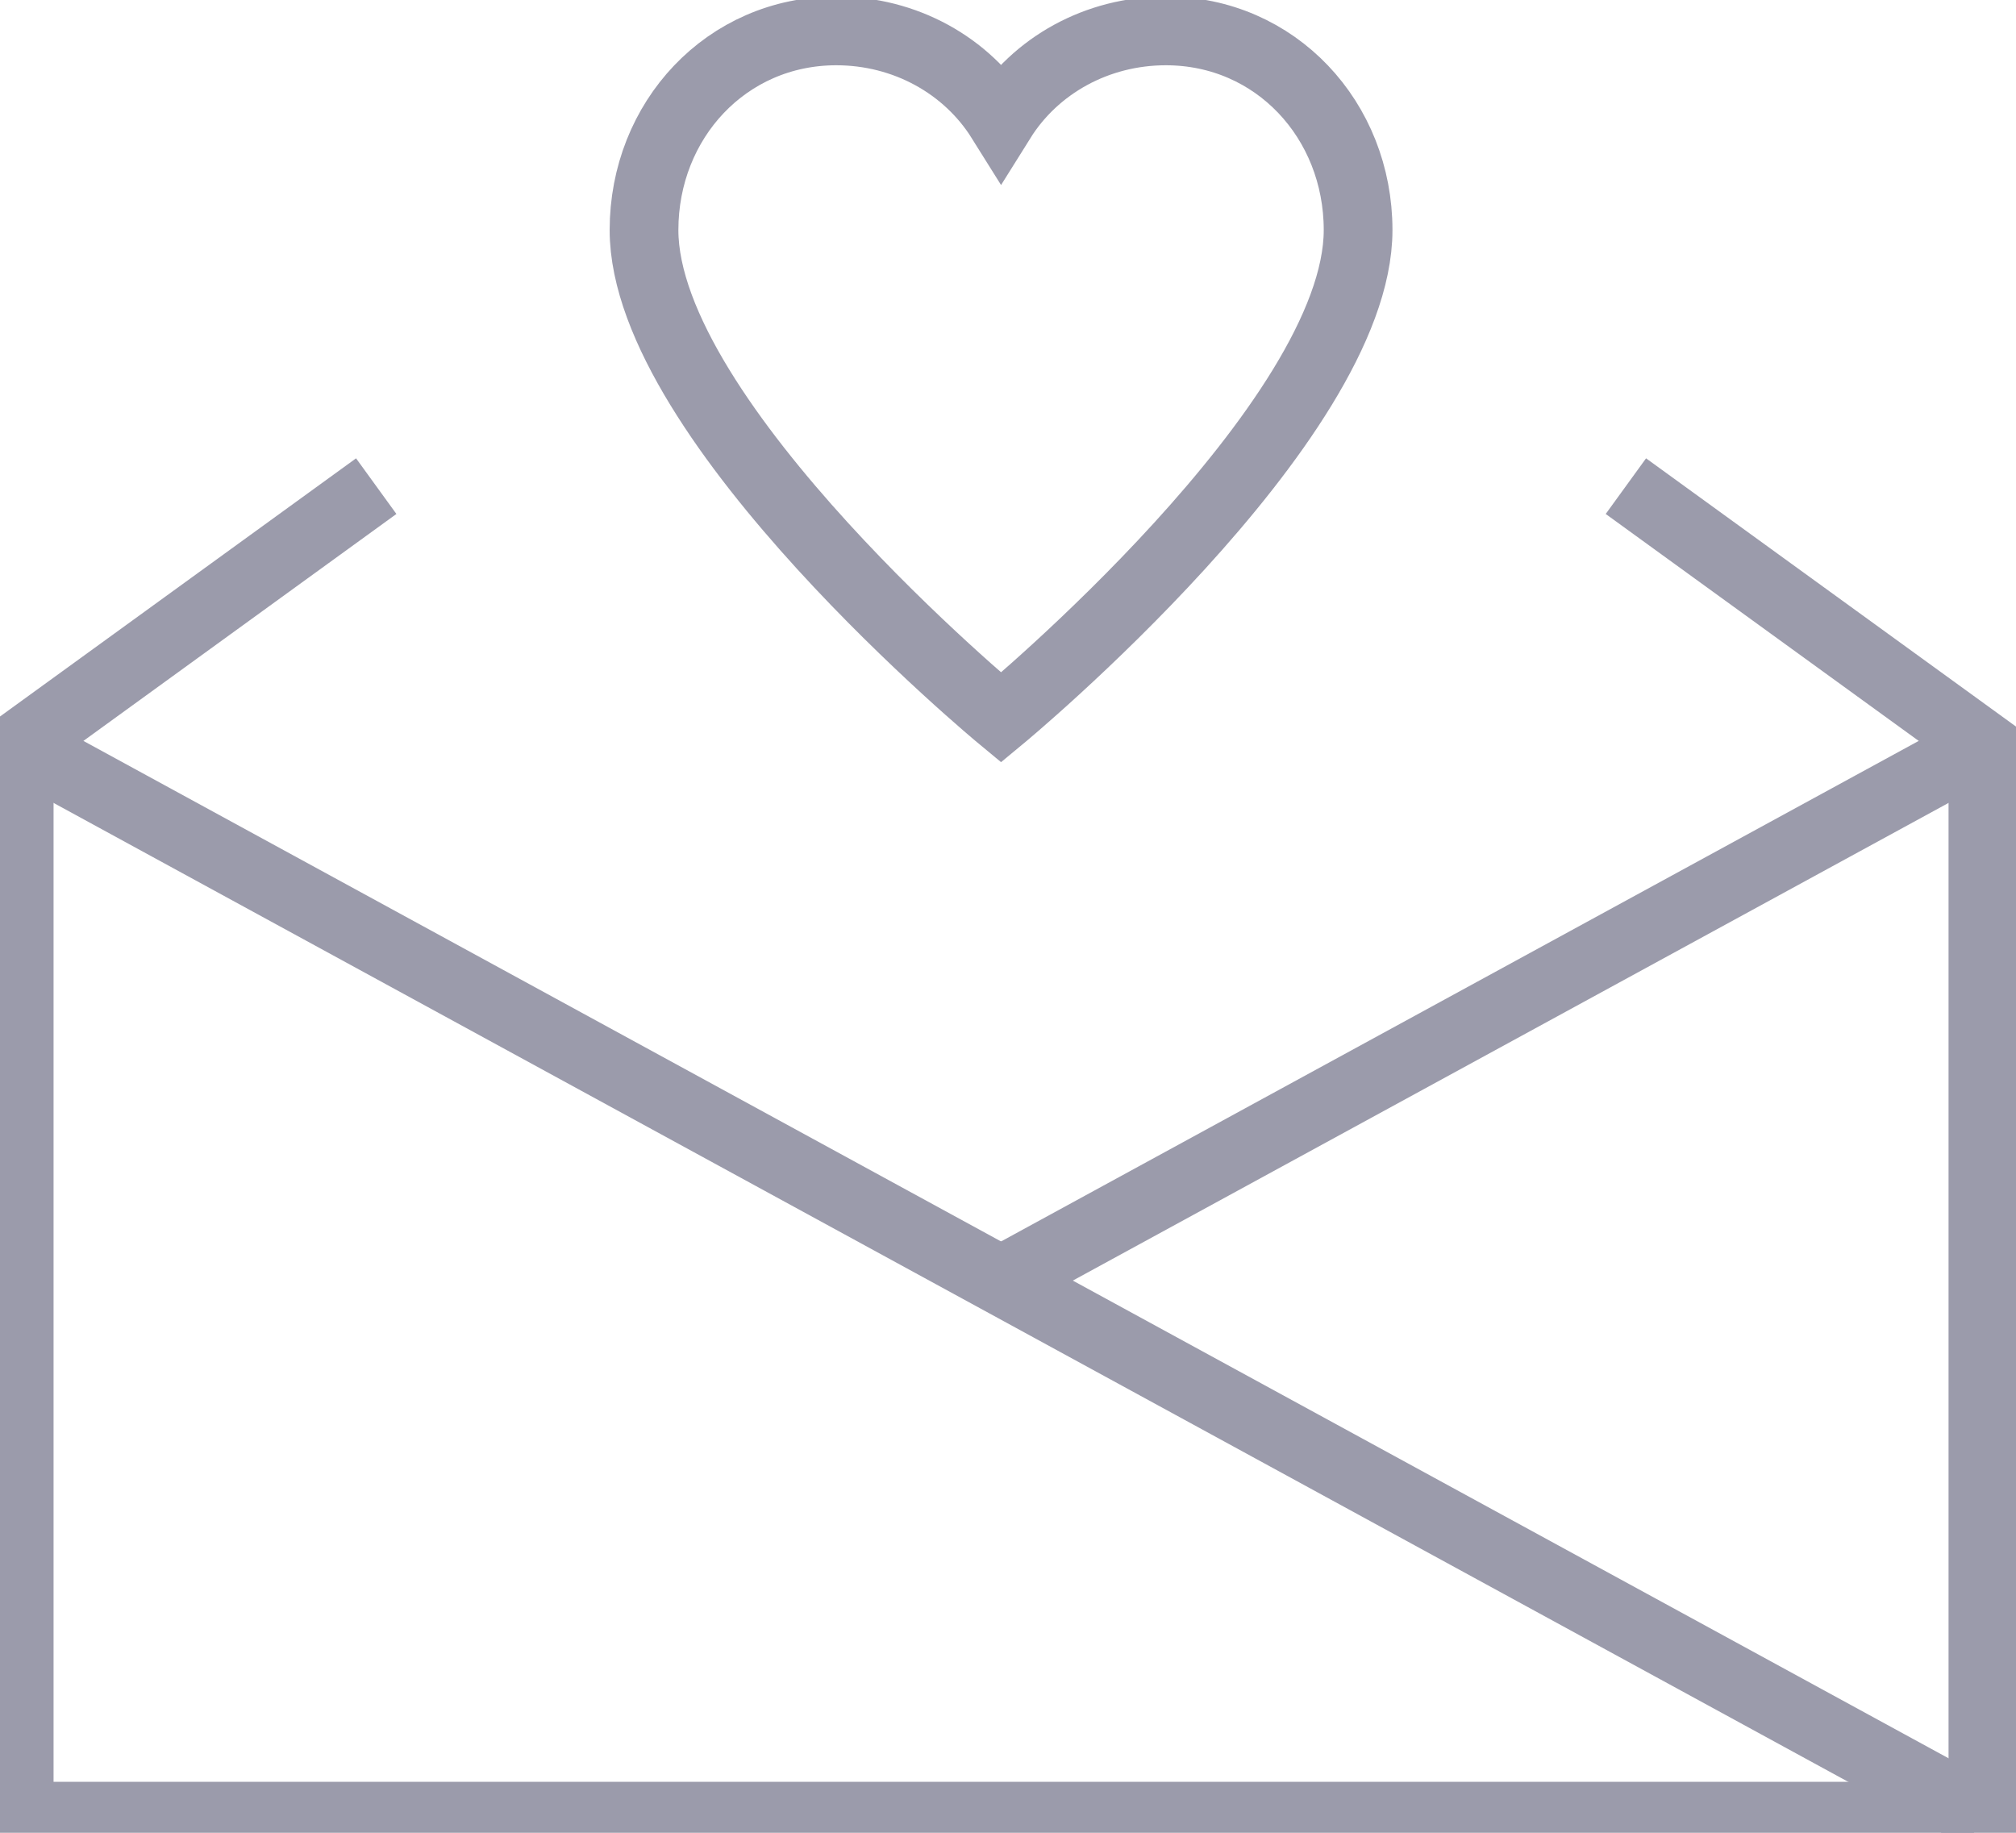<?xml version="1.0" encoding="UTF-8"?>
<svg width="88px" height="80px" viewBox="0 0 88 80" version="1.1" xmlns="http://www.w3.org/2000/svg" xmlns:xlink="http://www.w3.org/1999/xlink">
    <!-- Generator: sketchtool 47.1 (45422) - http://www.bohemiancoding.com/sketch -->
    <title>img/icon-send-feedback</title>
    <desc>Created with sketchtool.</desc>
    <defs></defs>
    <g id="Icons" stroke="none" stroke-width="1" fill="none" fill-rule="evenodd">
        <g id="img/icon-send-feedback" stroke-width="3" stroke="#9B9BAB">
            <g id="icon-send-feedback" transform="translate(0, 1)">
                <polyline id="Shape" points="16.423 20.22 0.838 31.52 0.838 78.275 86.556 78.275 86.556 31.52 70.971 20.22"></polyline>
                <path d="M0.838,31.52 L86.556,78.275" id="Shape"></path>
                <path d="M86.556,31.52 L43.697,54.897" id="Shape"></path>
                <path d="M50.89,0.349 C47.893,0.349 45.195,1.848 43.697,4.246 C42.198,1.848 39.501,0.349 36.504,0.349 C31.708,0.349 28.112,4.246 28.112,9.041 C28.112,17.433 43.697,30.321 43.697,30.321 C43.697,30.321 59.282,17.433 59.282,9.041 C59.282,4.246 55.685,0.349 50.89,0.349 L50.89,0.349 Z" id="Shape"></path>
            </g>
        </g>
        <g id="Text" transform="translate(-1372, -548)"></g>
    </g>
</svg>